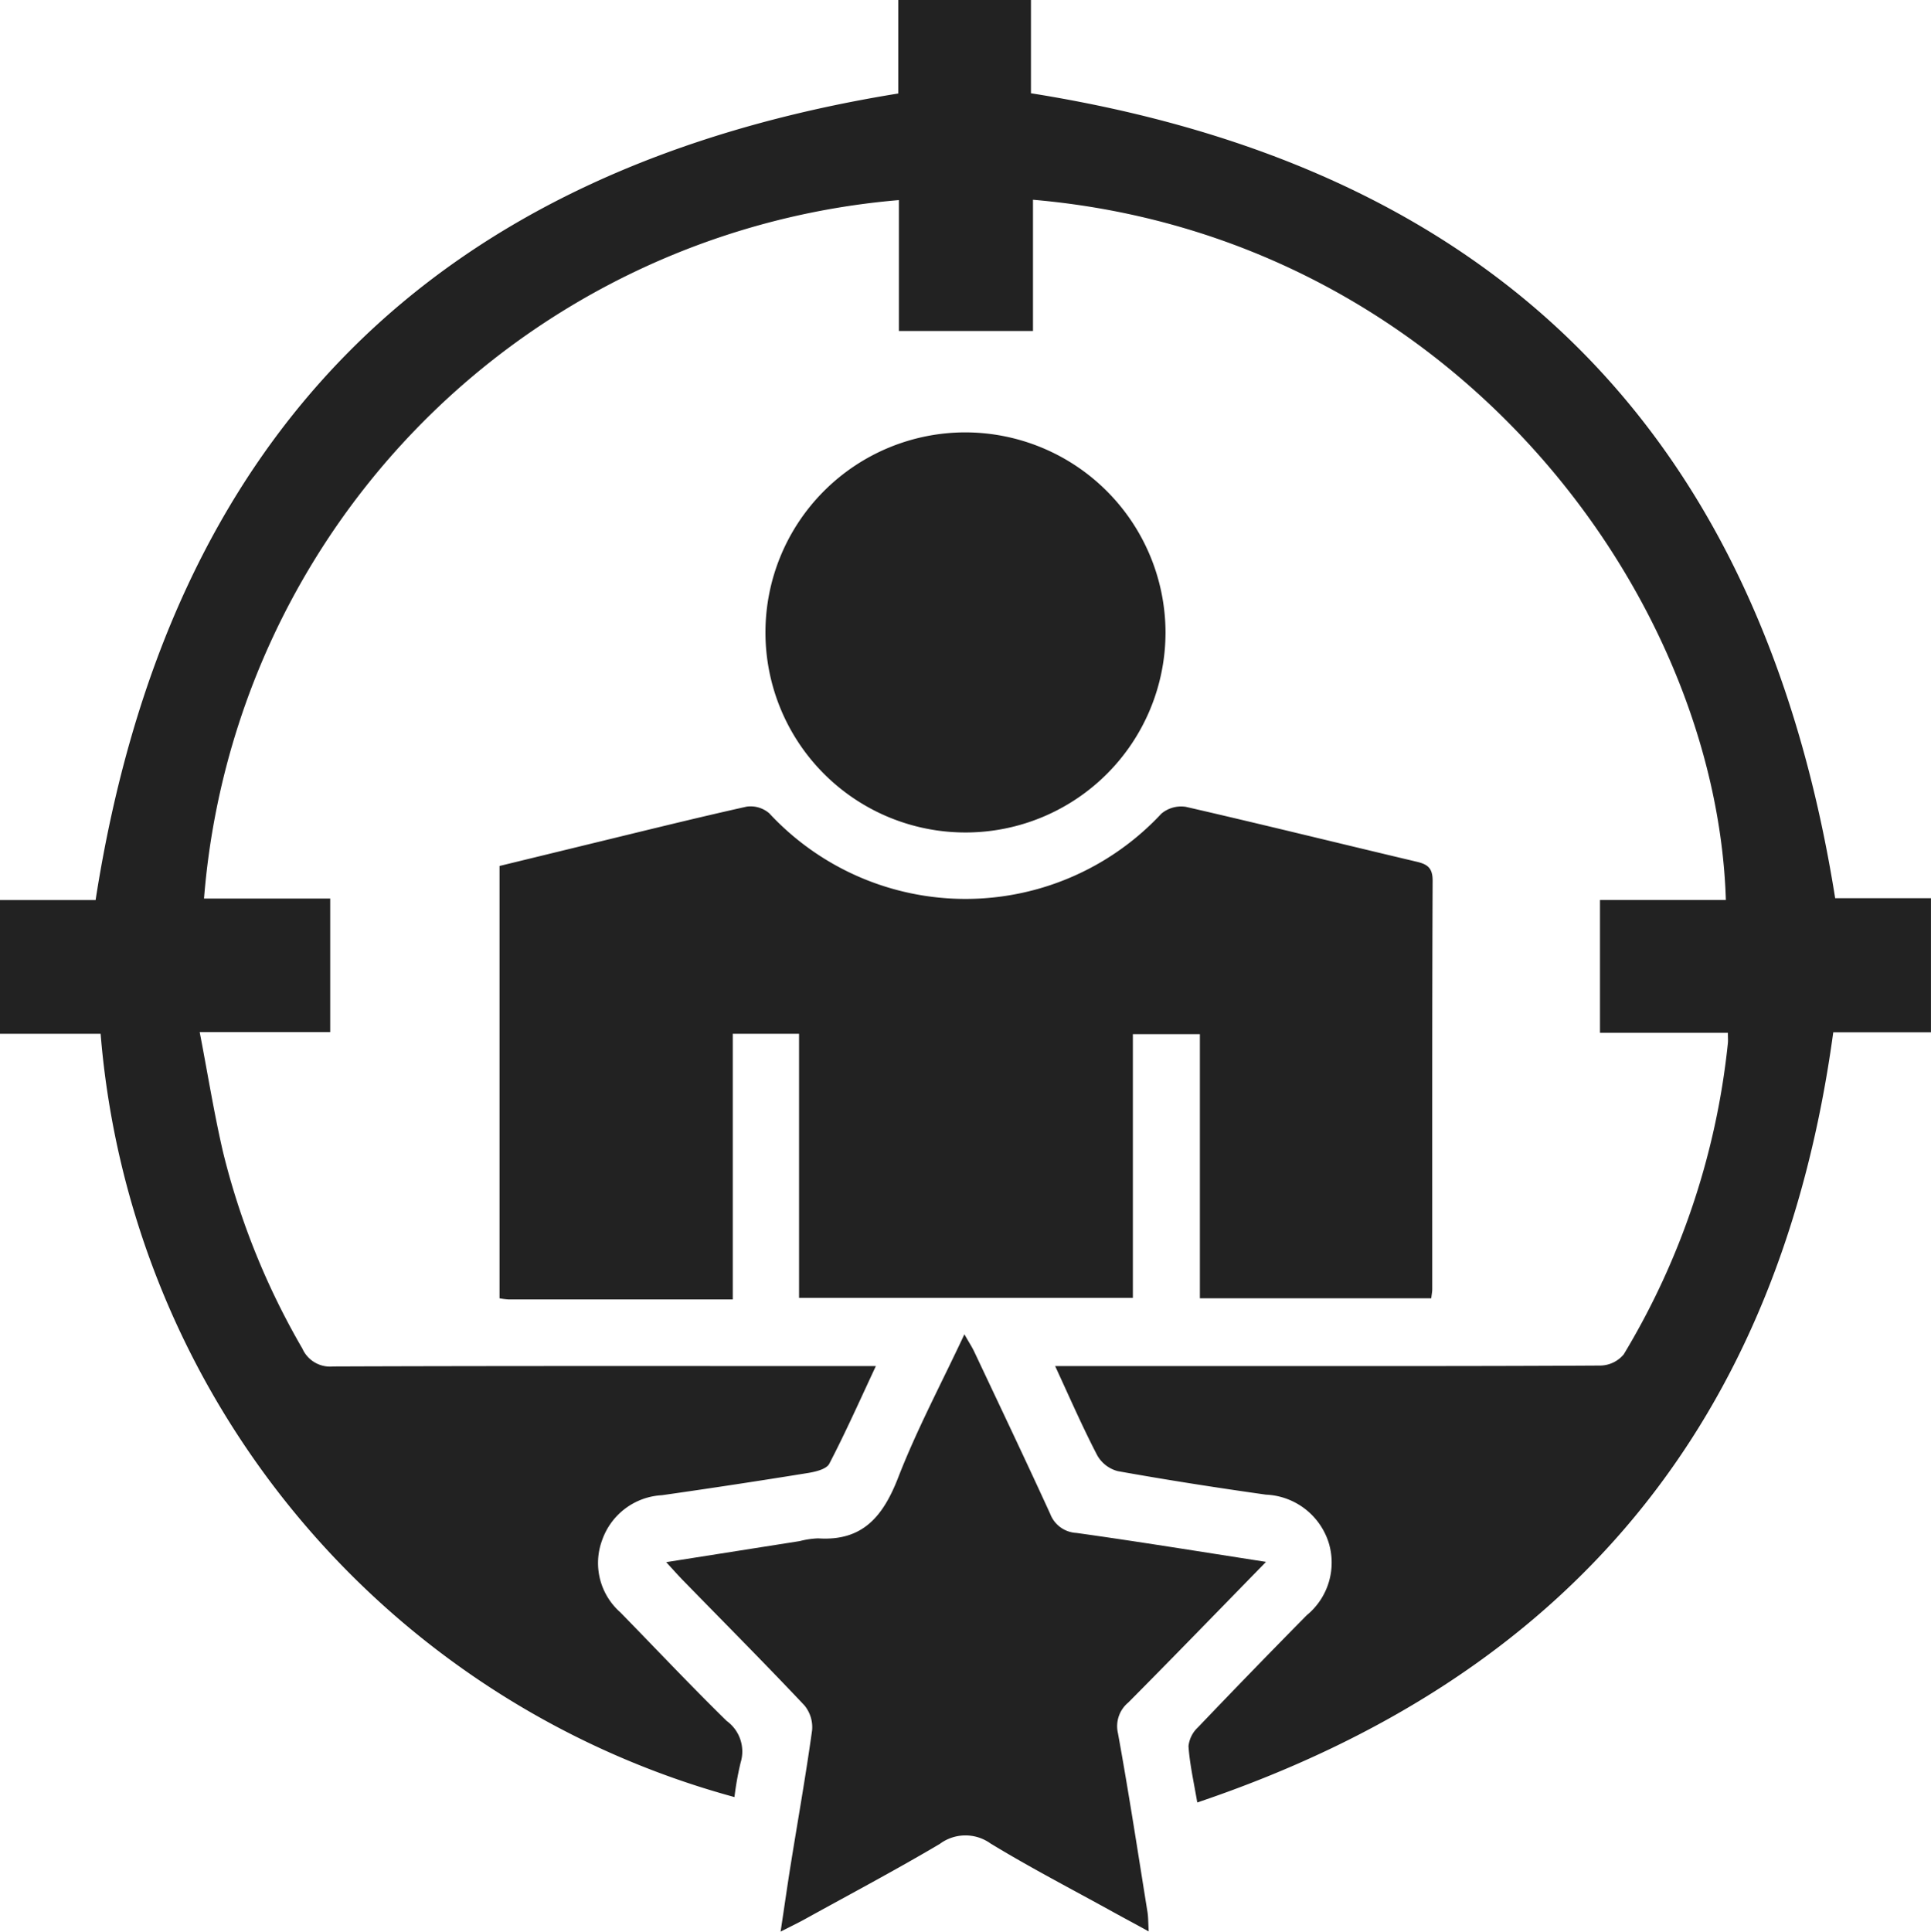 <svg id="Group_1146" data-name="Group 1146" xmlns="http://www.w3.org/2000/svg" xmlns:xlink="http://www.w3.org/1999/xlink" width="50.401" height="50.418" viewBox="0 0 50.401 50.418">
  <defs>
    <clipPath id="clip-path">
      <rect id="Rectangle_1956" data-name="Rectangle 1956" width="50.401" height="50.418" fill="#222"/>
    </clipPath>
  </defs>
  <g id="Group_1145" data-name="Group 1145" transform="translate(0 0)" clip-path="url(#clip-path)">
    <path id="Path_1850" data-name="Path 1850" d="M27.535,35.651h5c3.082,0,6.165.006,9.247-.013a.811.811,0,0,0,.6-.293A19.637,19.637,0,0,0,45.1,27.22c.007-.069,0-.14,0-.267H41.761V23.488h3.286C44.8,15.483,37.888,6.157,26.962,5.213V8.638h-3.5V5.222A19.869,19.869,0,0,0,5.325,23.45H8.619v3.485H5.212c.212,1.1.376,2.128.611,3.139a19.384,19.384,0,0,0,2.068,5.119.792.792,0,0,0,.8.469c4.5-.017,8.993-.01,13.489-.01h.681c-.421.9-.793,1.737-1.216,2.549-.073.141-.357.209-.555.241q-1.9.308-3.813.58a1.752,1.752,0,0,0-1.559,1.168,1.715,1.715,0,0,0,.472,1.888c.925.946,1.832,1.91,2.778,2.836A.984.984,0,0,1,19.331,46a7.8,7.8,0,0,0-.161.9A22.542,22.542,0,0,1,2.626,26.98H0v-3.49H2.495C4.384,11.364,11.322,4.4,23.446,2.44V0h3.463V2.434C39.03,4.361,45.969,11.318,47.9,23.441h2.5v3.5H47.85c-1.384,10.16-6.877,16.819-16.6,20.1-.1-.58-.2-1.023-.229-1.471a.786.786,0,0,1,.248-.491q1.408-1.475,2.841-2.927a1.774,1.774,0,0,0,.562-1.916,1.8,1.8,0,0,0-1.632-1.229c-1.291-.182-2.58-.383-3.863-.613a.866.866,0,0,1-.537-.411c-.382-.734-.713-1.493-1.1-2.332" transform="translate(0 0)" fill="#222"/>
    <path id="Path_1851" data-name="Path 1851" d="M26.487,45.792H20.628a1.92,1.92,0,0,1-.229-.029V34.48l2.382-.58c1.354-.328,2.707-.665,4.067-.968a.745.745,0,0,1,.591.173,6.987,6.987,0,0,0,10.235.01.8.8,0,0,1,.639-.178c2.012.461,4.014.957,6.024,1.432.284.067.418.162.417.495-.015,3.554-.009,7.107-.01,10.661,0,.069-.015.139-.026.238H38.679V38.869H36.93v6.883H28.217V38.86H26.487Z" transform="translate(-7.361 -11.88)" fill="#222"/>
    <path id="Path_1852" data-name="Path 1852" d="M42.858,60.435c-1.258,1.287-2.417,2.484-3.59,3.665A.8.8,0,0,0,39,64.9c.282,1.55.52,3.107.77,4.663.022.137.019.279.032.509-.361-.2-.659-.357-.955-.521-1.062-.587-2.141-1.145-3.176-1.776a1.123,1.123,0,0,0-1.324.015c-1.153.682-2.338,1.31-3.511,1.958-.171.095-.348.18-.642.33.1-.654.177-1.21.267-1.765.187-1.162.393-2.321.555-3.487a.894.894,0,0,0-.2-.653c-1.032-1.094-2.094-2.161-3.145-3.238-.137-.14-.267-.286-.463-.5l3.483-.549a2.271,2.271,0,0,1,.483-.072c1.169.079,1.7-.582,2.092-1.593.483-1.244,1.116-2.431,1.726-3.733.111.2.194.321.257.455.664,1.408,1.333,2.813,1.981,4.229a.774.774,0,0,0,.684.5c1.612.225,3.219.487,4.942.754" transform="translate(-9.82 -19.666)" fill="#222"/>
    <path id="Path_1853" data-name="Path 1853" d="M41.7,22.87a5.221,5.221,0,1,1-5.227-5.215A5.232,5.232,0,0,1,41.7,22.87" transform="translate(-11.279 -6.371)" fill="#222"/>
  </g>
</svg>
